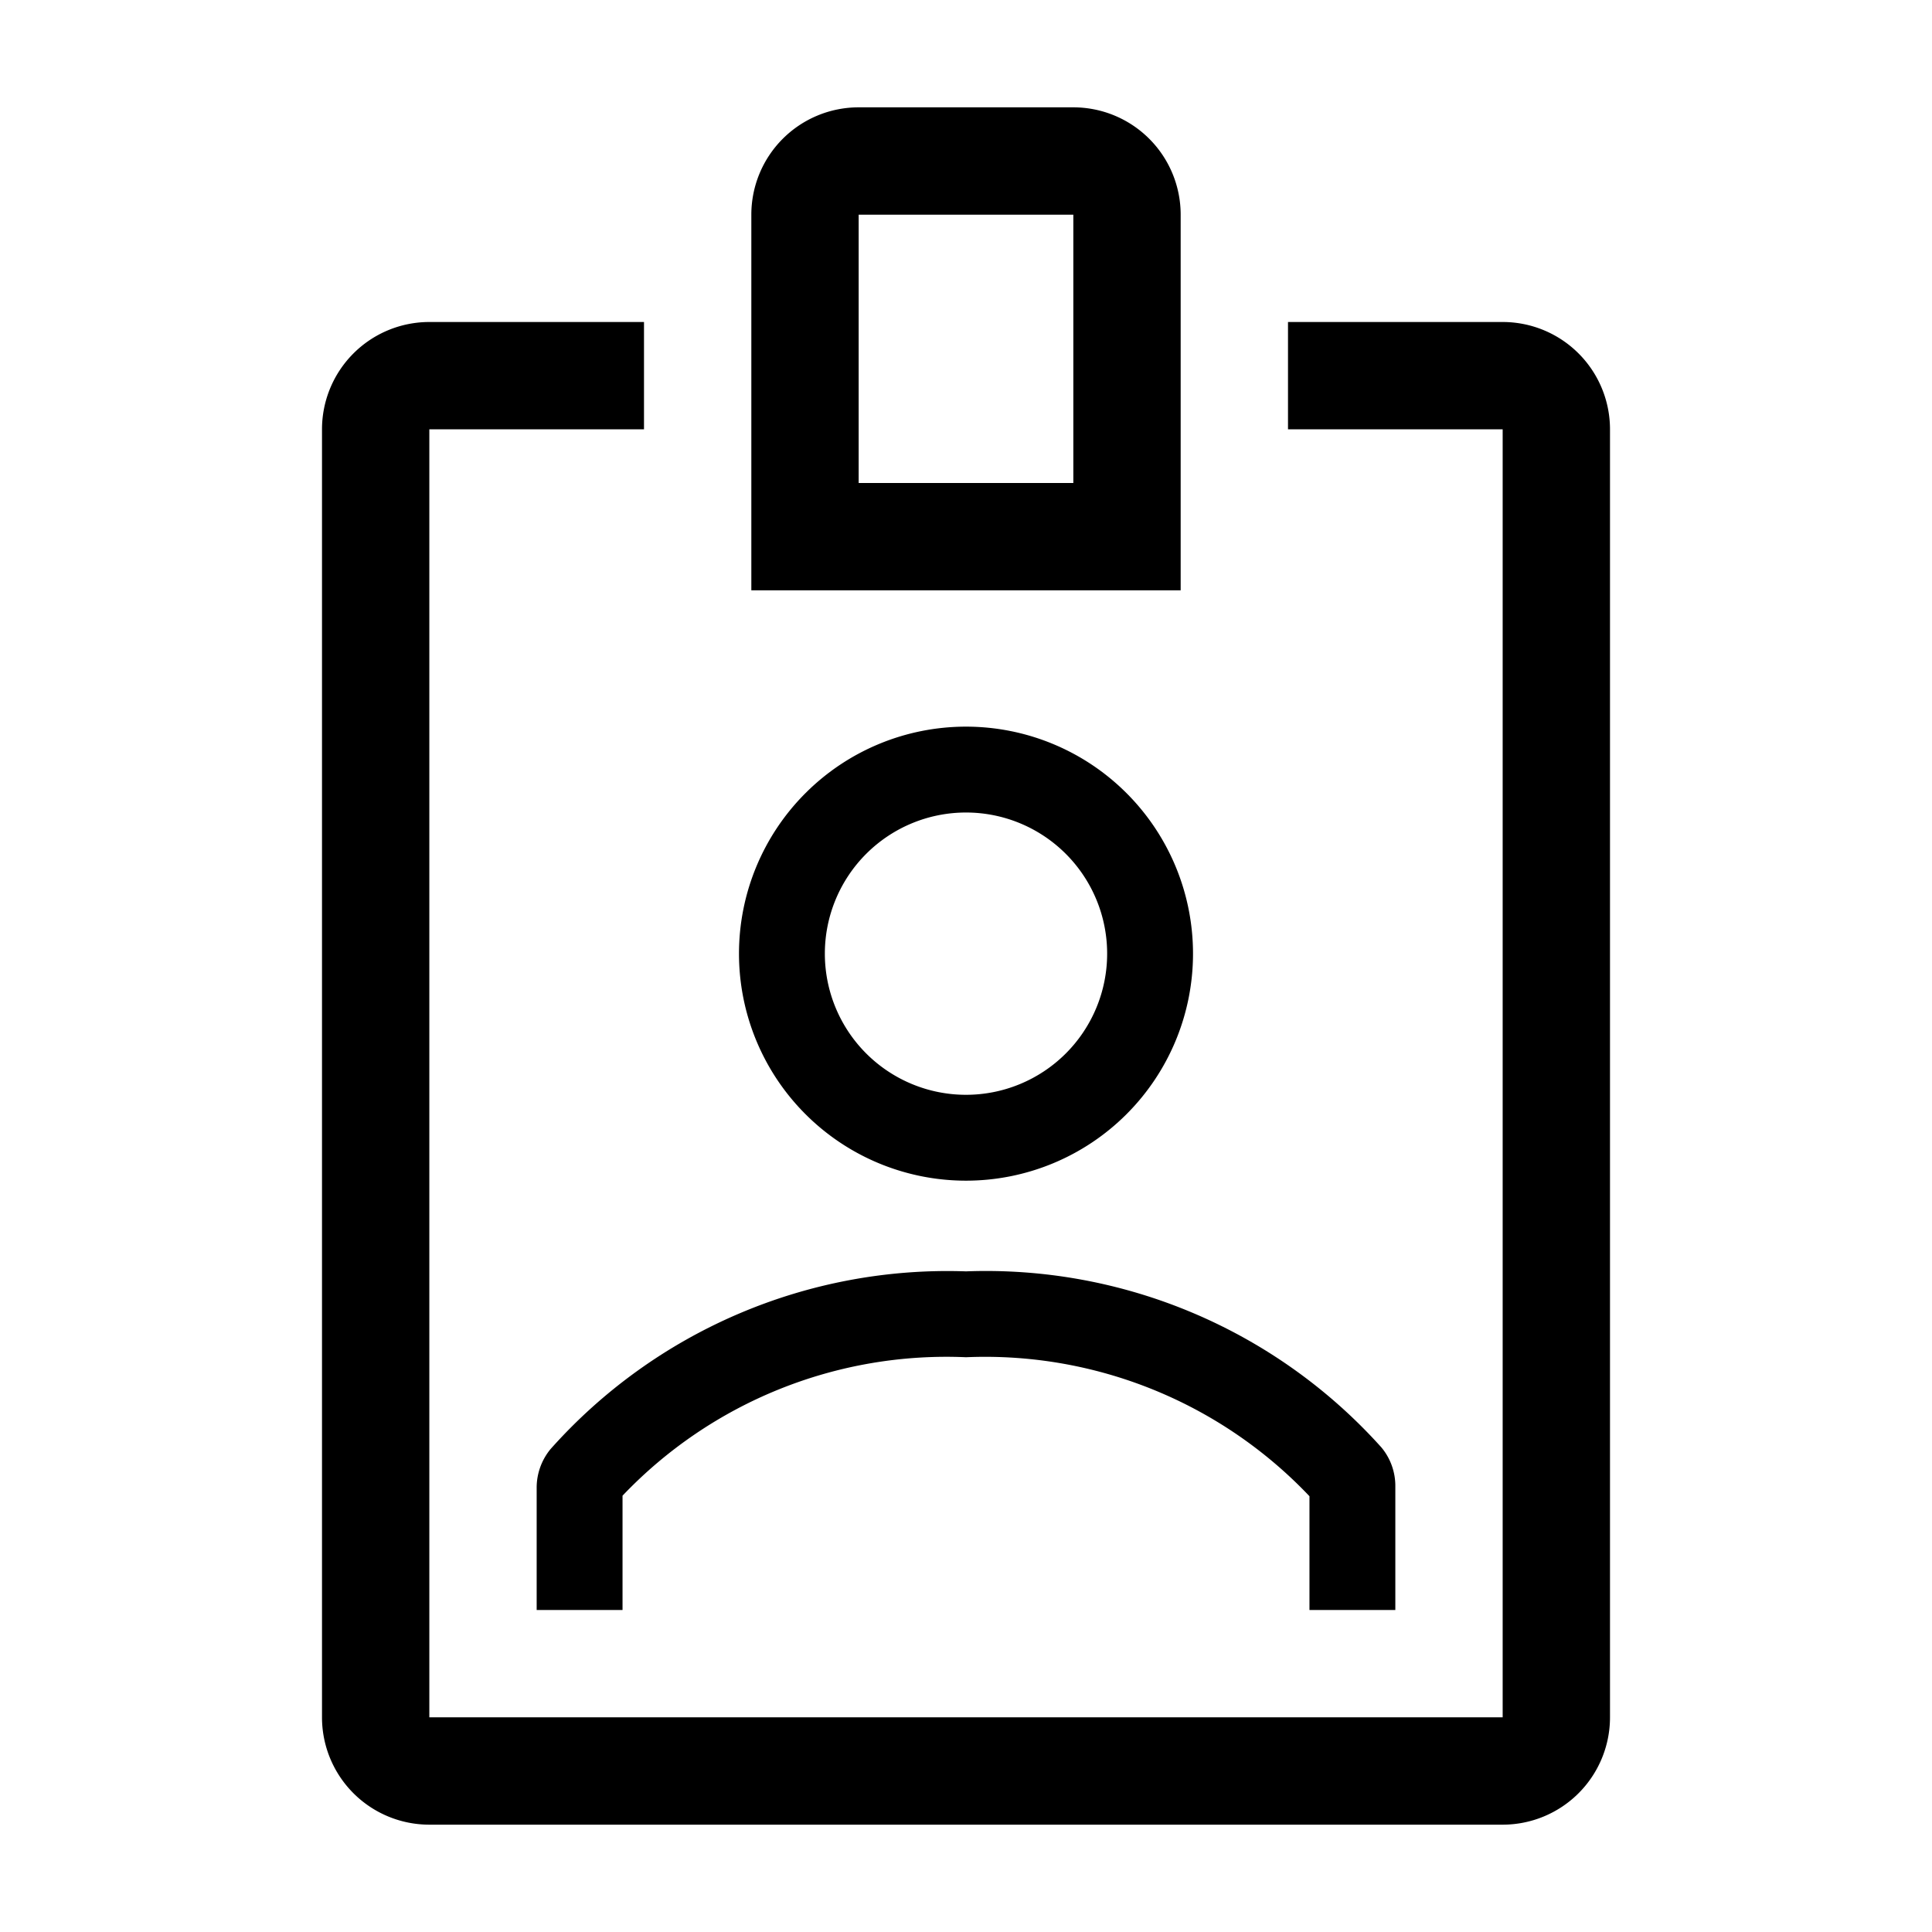 <svg height="36" preserveAspectRatio="xMidYMid meet" viewBox="0 0 36 36" width="36" xmlns="http://www.w3.org/2000/svg"><path d="m18 22a4.23 4.23 0 1 0 -4.23-4.23 4.23 4.23 0 0 0 4.23 4.23zm0-6.86a2.63 2.63 0 1 1 -2.63 2.63 2.63 2.63 0 0 1 2.63-2.63z"/><path d="m22 4a2 2 0 0 0 -2-2h-4a2 2 0 0 0 -2 2v7h8zm-2 5h-4v-5h4z"/><path d="m26 30v-2.3a1.12 1.12 0 0 0 -.26-.73 9.9 9.9 0 0 0 -7.74-3.28 9.9 9.9 0 0 0 -7.74 3.31 1.13 1.13 0 0 0 -.26.73v2.27h1.6v-2.13a8.33 8.33 0 0 1 6.4-2.58 8.33 8.33 0 0 1 6.4 2.59v2.12z"/><path d="m28 6h-4v2h4v24h-20v-24h4v-2h-4a2 2 0 0 0 -2 2v24a2 2 0 0 0 2 2h20a2 2 0 0 0 2-2v-24a2 2 0 0 0 -2-2z"/><path d="m0 0h36v36h-36z" fill="none"/></svg>